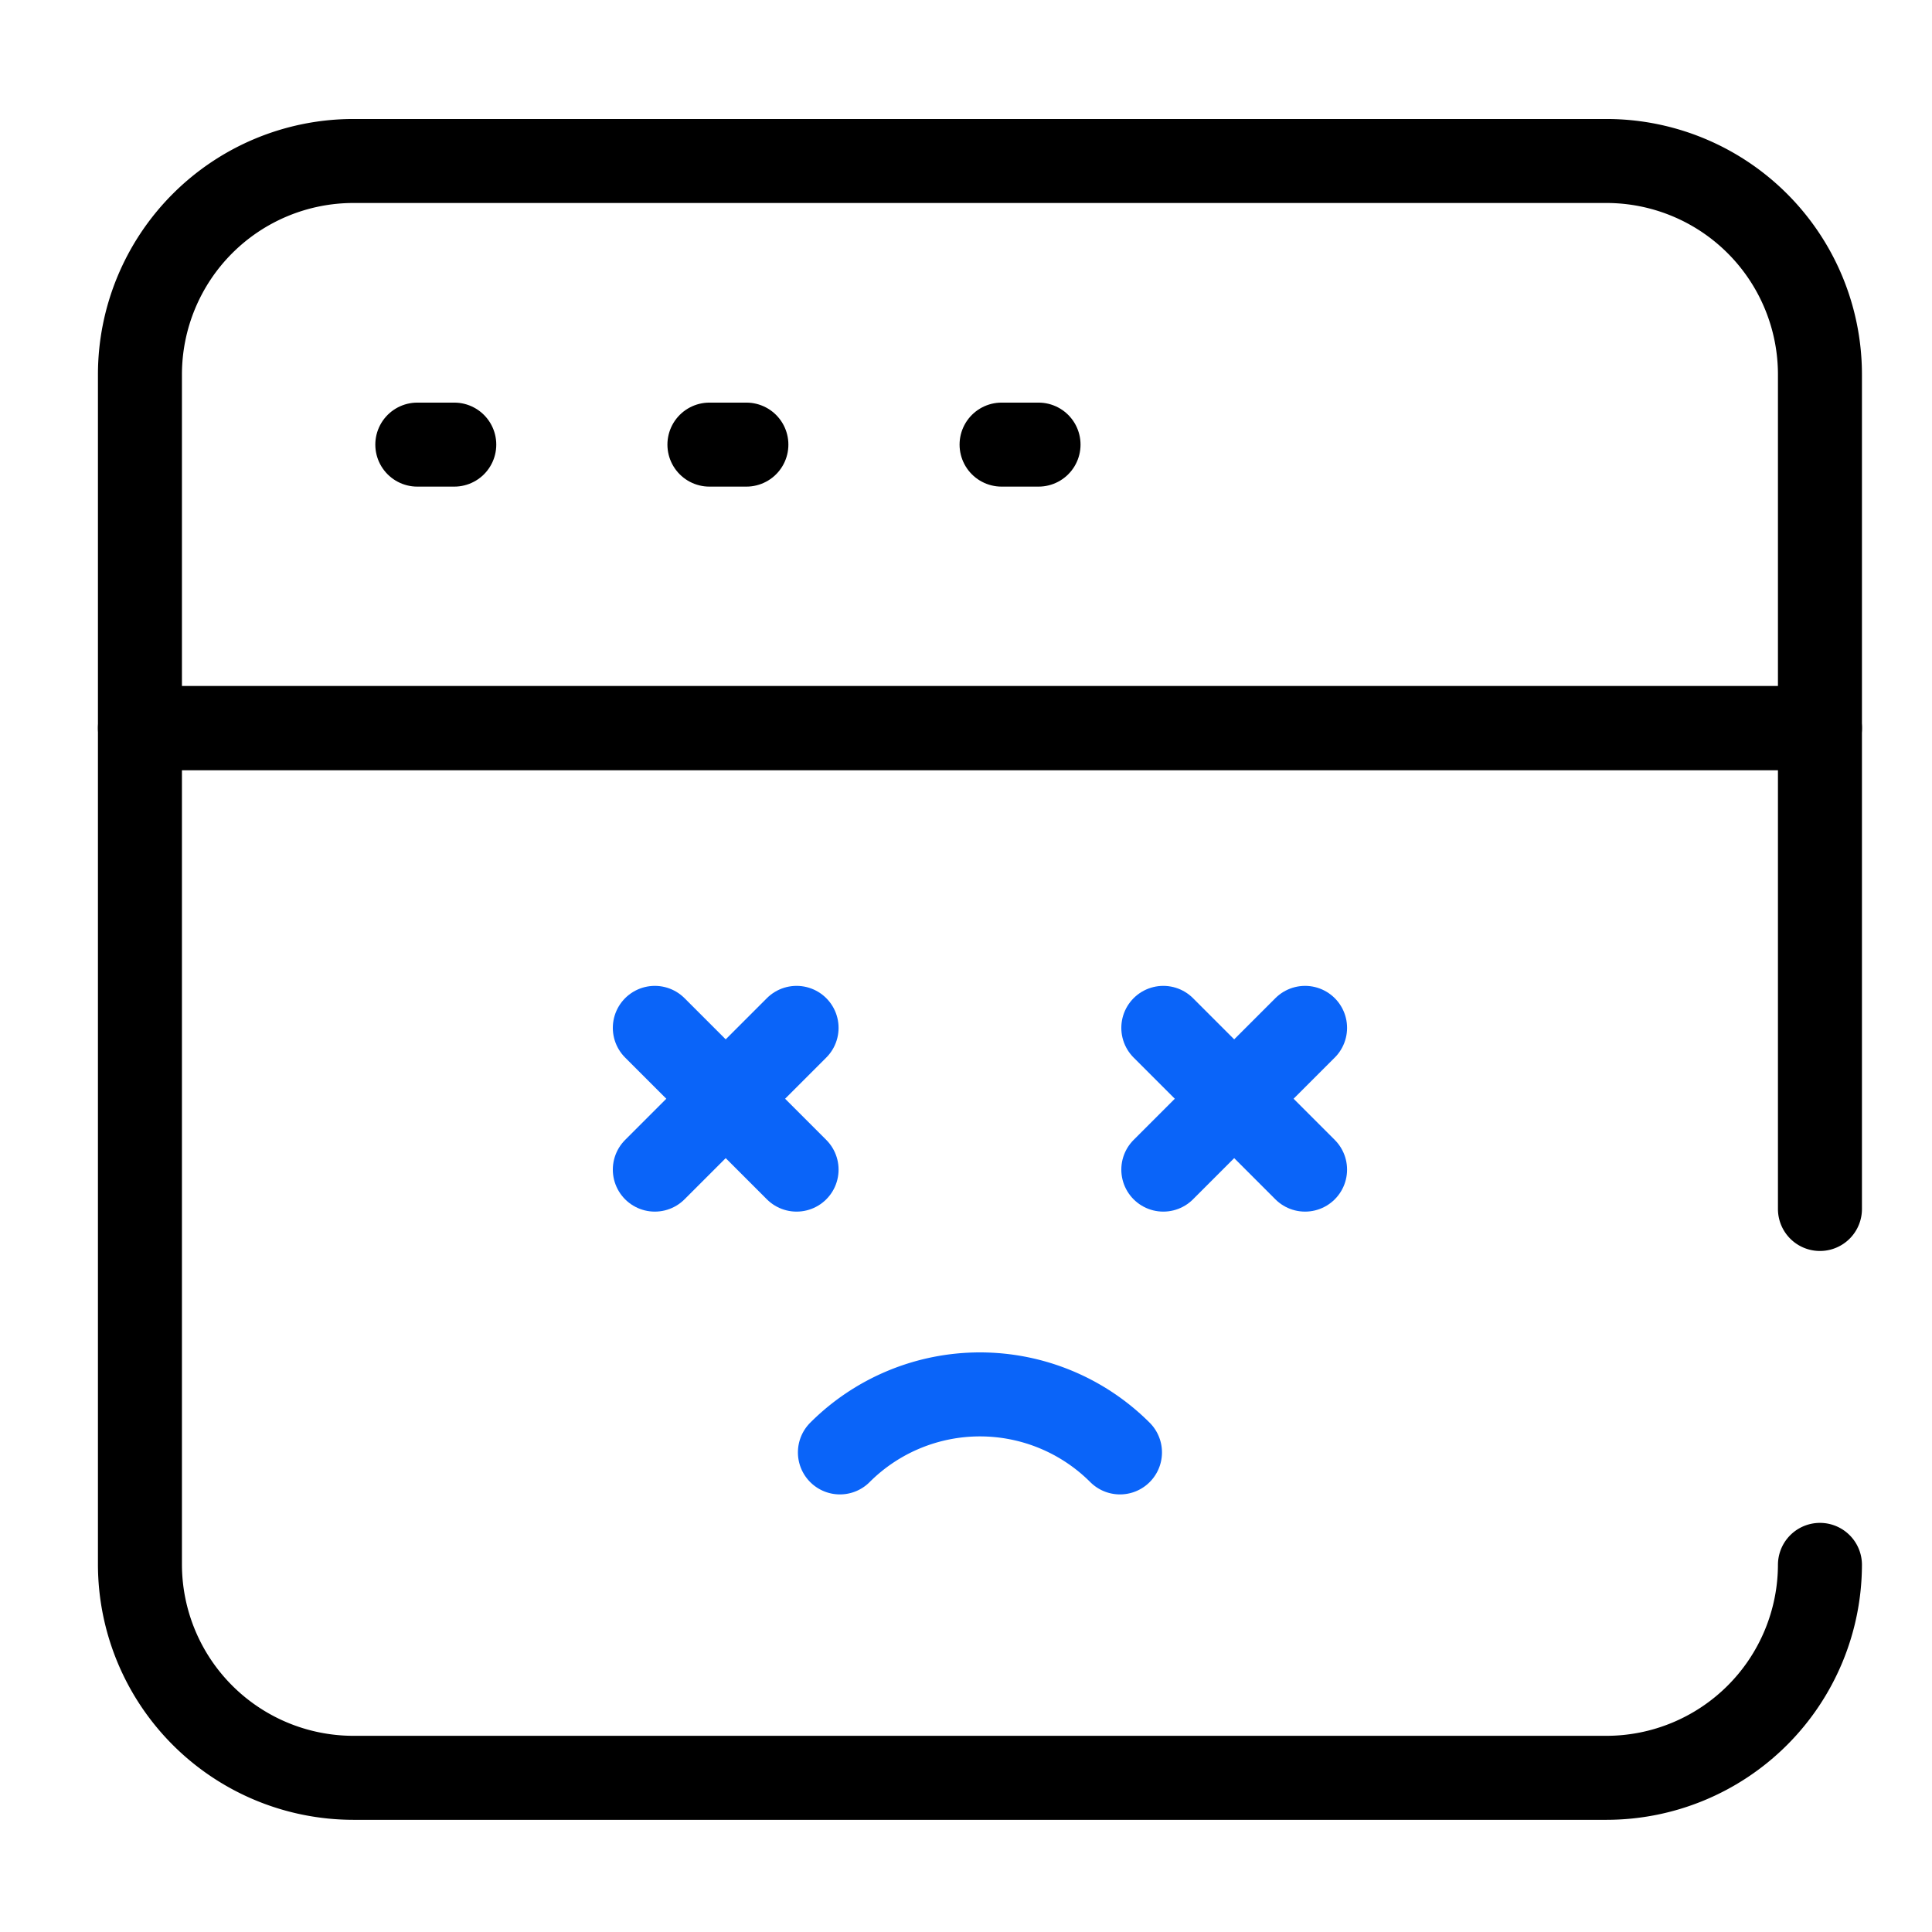 <svg xmlns="http://www.w3.org/2000/svg" xmlns:xlink="http://www.w3.org/1999/xlink" width="46" height="46" viewBox="0 0 46 46">
  <defs>
    <clipPath id="clip-path">
      <rect id="Rectangle_3608" data-name="Rectangle 3608" width="46" height="46" transform="translate(-131 2904)" fill="none" stroke="#707070" stroke-width="1"/>
    </clipPath>
  </defs>
  <g id="Mask_Group_4747" data-name="Mask Group 4747" transform="translate(131 -2904)" clip-path="url(#clip-path)">
    <g id="no-connection" transform="translate(-147.668 2878.918)">
      <g id="Group_8047" data-name="Group 8047" transform="translate(32.259 49.555)">
        <g id="Group_8045" data-name="Group 8045" transform="translate(12.107 0)">
          <line id="Line_908" data-name="Line 908" x1="3.375" y2="3.375" fill="none" stroke="#0a64f9" stroke-linecap="round" stroke-linejoin="round" stroke-miterlimit="10" stroke-width="2"/>
          <line id="Line_909" data-name="Line 909" x1="3.375" y1="3.375" fill="none" stroke="#0a64f9" stroke-linecap="round" stroke-linejoin="round" stroke-miterlimit="10" stroke-width="2"/>
        </g>
        <g id="Group_8046" data-name="Group 8046" transform="translate(0 0)">
          <line id="Line_910" data-name="Line 910" x1="3.375" y2="3.375" fill="none" stroke="#0a64f9" stroke-linecap="round" stroke-linejoin="round" stroke-miterlimit="10" stroke-width="2"/>
          <line id="Line_911" data-name="Line 911" x1="3.375" y1="3.375" fill="none" stroke="#0a64f9" stroke-linecap="round" stroke-linejoin="round" stroke-miterlimit="10" stroke-width="2"/>
        </g>
      </g>
      <path id="Path_10564" data-name="Path 10564" d="M216.658,376.785a4.715,4.715,0,0,1,6.668,0" transform="translate(-179.992 -317.122)" fill="none" stroke="#0a64f9" stroke-linecap="round" stroke-linejoin="round" stroke-miterlimit="10" stroke-width="2"/>
      <g id="Group_8052" data-name="Group 8052" transform="translate(20 28.919)">
        <g id="Group_8051" data-name="Group 8051" transform="translate(0 0)">
          <g id="Group_8050" data-name="Group 8050">
            <g id="Group_8049" data-name="Group 8049">
              <path id="Path_10565" data-name="Path 10565" d="M60,42.417H20V34a5.085,5.085,0,0,1,5.085-5.085H54.915A5.085,5.085,0,0,1,60,34Z" transform="translate(-20 -28.919)" fill="none" stroke="#000" stroke-linecap="round" stroke-linejoin="round" stroke-miterlimit="10" stroke-width="2"/>
              <g id="Group_8048" data-name="Group 8048" transform="translate(6.604 6.749)">
                <line id="Line_912" data-name="Line 912" x2="0.88" fill="none" stroke="#000" stroke-linecap="round" stroke-linejoin="round" stroke-miterlimit="10" stroke-width="2"/>
                <line id="Line_913" data-name="Line 913" x2="0.88" transform="translate(6.955)" fill="none" stroke="#000" stroke-linecap="round" stroke-linejoin="round" stroke-miterlimit="10" stroke-width="2"/>
                <line id="Line_914" data-name="Line 914" x2="0.88" transform="translate(13.911)" fill="none" stroke="#000" stroke-linecap="round" stroke-linejoin="round" stroke-miterlimit="10" stroke-width="2"/>
              </g>
            </g>
          </g>
        </g>
        <path id="Path_10566" data-name="Path 10566" d="M60,199.641v-11.45H20V208.1a5.085,5.085,0,0,0,5.085,5.085H54.915A5.085,5.085,0,0,0,60,208.115" transform="translate(-20 -174.693)" fill="none" stroke="#000" stroke-linecap="round" stroke-linejoin="round" stroke-miterlimit="10" stroke-width="2"/>
      </g>
    </g>
  </g>
</svg>

